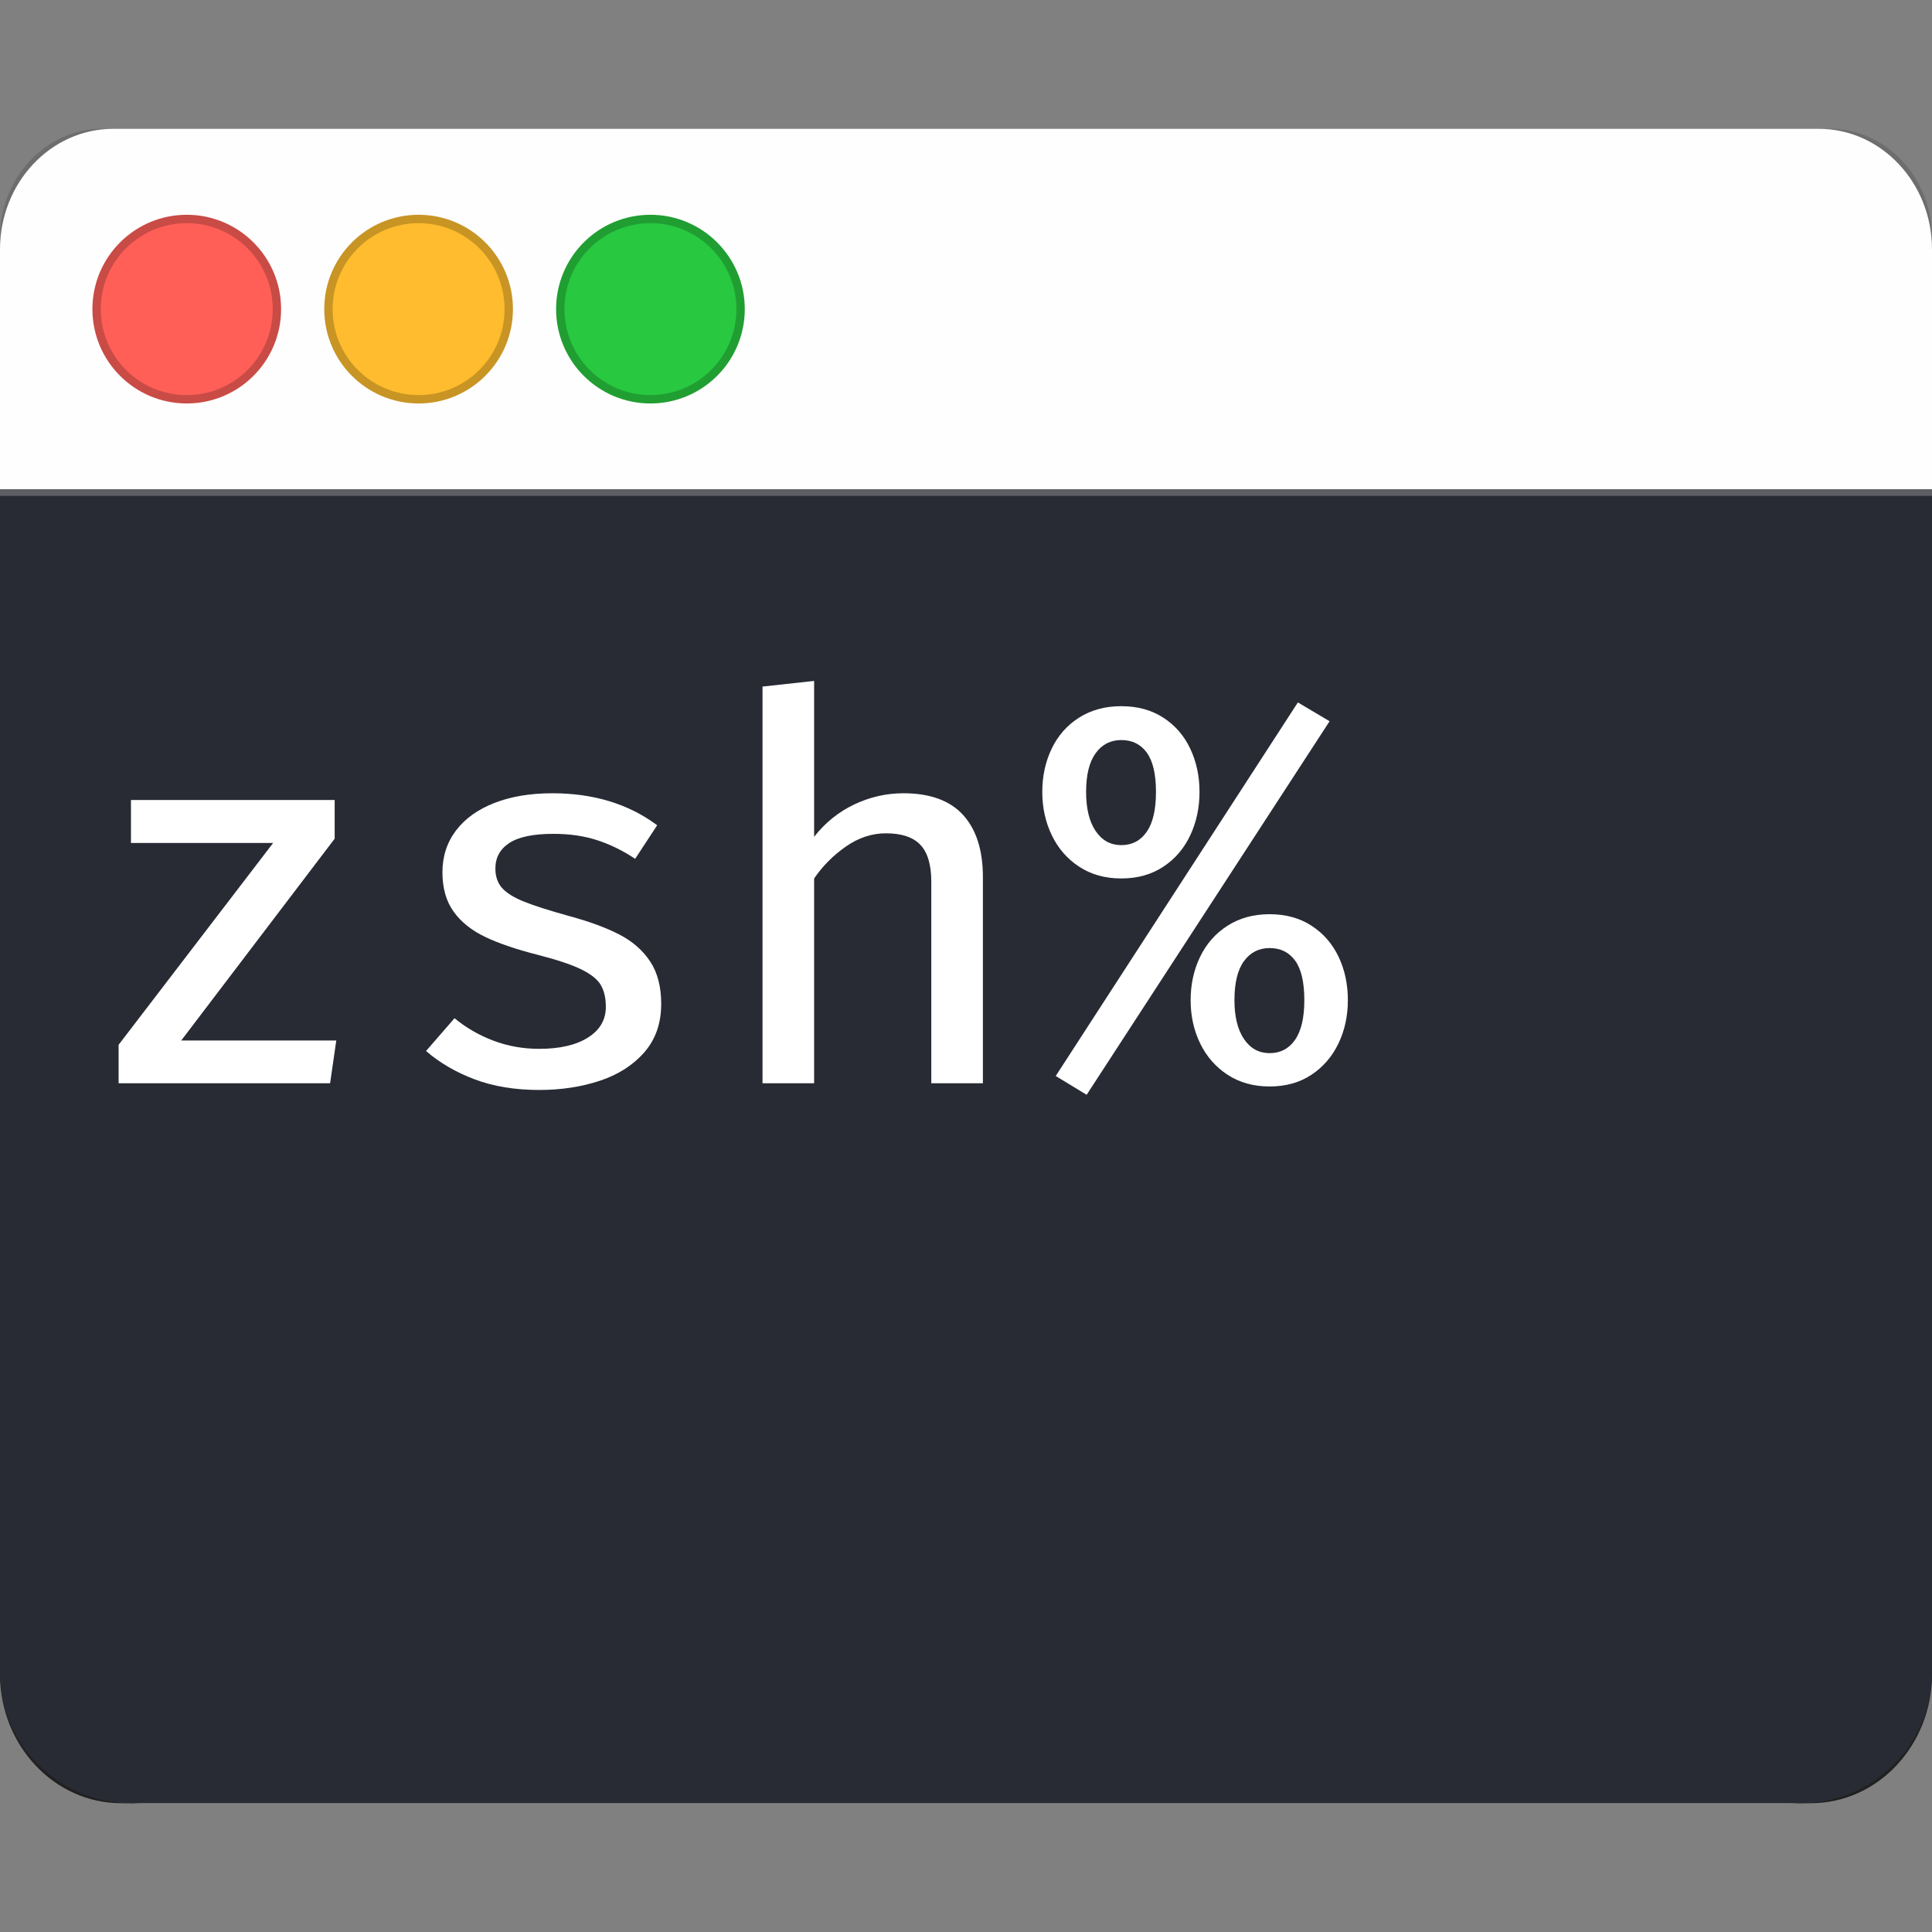 <svg width="100%" height="100%" viewBox="0 0 300 300" version="1.1" xmlns="http://www.w3.org/2000/svg" xml:space="preserve">
   <rect x="0" y="0" width="300" height="300" fill="#808080" stroke="none"/>
   <style type="text/css">

        #console-text {
            fill: #FFFFFF;
        }

        #console-decoration {
            fill: #5C5E64;
        }

        #console {
            fill: #282B34;
        }

        #window-button-fullscreen,
        #window-button-minimize,
        #window-button-close {
            stroke-width: 1.3px;
        }

        #window-button-fullscreen {
            fill: #28C840;
            stroke: #209E32;
        }

        #window-button-minimize {
            fill: #FEBC2E;
            stroke: #C89424;
        }

        #window-button-close {
            fill: #FF5F57;
            stroke: #C94B45;
        }

        #window-decoration {
            fill:url(#window-decoration-light);
        }

        #window {
            fill: #FEFEFE;
        }

        @media (prefers-color-scheme: dark) {

            #console-text {
                fill: #FFFFFF;
            }

            #console-decoration {
                fill: none;
            }

            #console {
                fill: #282B34;
            }

            #window-button-fullscreen,
            #window-button-minimize,
            #window-button-close {
                stroke-width: 1.3px;
            }

            #window-button-fullscreen {
                fill: #28C840;
                stroke: #209E32;
            }

            #window-button-minimize {
                fill: #FEBC2E;
                stroke: #C89424;
            }

            #window-button-close {
                fill: #FF5F57;
                stroke: #C94B45;
            }

            #window-decoration {
                fill:url(#window-decoration-dark);
            }

            #window {
                fill: #282B34;
            }
        }

        @media (forced-colors: active) {

            #console-text {
                fill: Canvas;
            }

            #console-decoration {
                fill:none;
            }

            #console {
                fill: CanvasText;
            }

            #window-button-fullscreen,
            #window-button-minimize,
            #window-button-close {
                stroke-width: 2px;
                stroke: CanvasText;
            }

            #window-button-fullscreen {
                fill: #00FF26;
            }

            #window-button-minimize {
                fill: #FFAE00;
            }

            #window-button-close {
                fill: #FF0C00;
            }

            #window-decoration {
                fill:none;
            }

            #window {
                fill: Canvas;

                stroke-width: 2px;
                stroke: CanvasText;
            }
        }
    </style>
    <g>
        <path id="window-decoration" d="M300,36.9C300,27.573 292.882,20 284.115,20L15.885,20C7.118,20 -0,27.573 -0,36.9L-0,259.98C-0,271.029 8.432,280 18.818,280L281.182,280C291.568,280 300,271.029 300,259.98L300,36.9Z"/>
        <path id="window" d="M300,38.72C300,28.389 292.115,20 282.404,20L17.596,20C7.885,20 -0,28.389 -0,38.72L-0,256.6C-0,269.515 9.855,280 21.995,280L278.005,280C290.145,280 300,269.515 300,256.6L300,38.72Z"/>
        <circle id="window-button-fullscreen" cx="101" cy="48" r="14"/>
        <circle id="window-button-minimize" cx="65" cy="48" r="14"/>
        <circle id="window-button-close" cx="29" cy="48" r="14"/>
        <path id="console" d="M300,76L-0,76L-0,259.6C-0,270.859 9.115,280 20.341,280L279.659,280C290.885,280 300,270.859 300,259.6L300,76Z"/>
        <rect id="console-decoration" x="-0" y="76" width="300" height="1"/>
        <g id="console-text">
            <path d="M51.967,130.23L28.139,161.571L52.218,161.571L51.258,168.206L18.416,168.206L18.416,162.238L42.411,130.898L20.335,130.898L20.335,124.221L51.967,124.221L51.967,130.23Z"/>
            <path d="M83.725,162.864C86.925,162.864 89.449,162.28 91.299,161.111C93.15,159.943 94.075,158.357 94.075,156.355C94.075,154.991 93.817,153.864 93.302,152.974C92.788,152.083 91.78,151.27 90.277,150.533C88.774,149.795 86.507,149.037 83.475,148.258C80.192,147.424 77.494,146.505 75.379,145.504C73.264,144.502 71.623,143.195 70.455,141.581C69.286,139.967 68.702,137.923 68.702,135.446C68.702,132.971 69.405,130.808 70.81,128.957C72.214,127.108 74.204,125.682 76.777,124.68C79.35,123.679 82.348,123.177 85.77,123.177C92.169,123.177 97.594,124.833 102.046,128.144L98.624,133.36C96.759,132.108 94.812,131.148 92.781,130.481C90.75,129.813 88.469,129.479 85.937,129.479C82.821,129.479 80.54,129.952 79.093,130.898C77.646,131.844 76.923,133.165 76.923,134.863C76.923,136.087 77.264,137.088 77.945,137.867C78.627,138.646 79.761,139.356 81.346,139.995C82.933,140.636 85.284,141.386 88.399,142.249C91.571,143.111 94.172,144.072 96.203,145.129C98.234,146.186 99.82,147.576 100.96,149.302C102.1,151.026 102.671,153.224 102.671,155.895C102.671,158.899 101.795,161.404 100.042,163.407C98.29,165.409 95.98,166.884 93.115,167.83C90.249,168.776 87.119,169.249 83.725,169.249C79.969,169.249 76.631,168.7 73.71,167.6C70.789,166.501 68.271,165.034 66.157,163.198L70.58,158.107C72.36,159.582 74.37,160.743 76.61,161.592C78.849,162.44 81.221,162.864 83.725,162.864Z"/>
            <path d="M126.417,129.938C128.141,127.74 130.221,126.064 132.655,124.91C135.09,123.755 137.629,123.177 140.271,123.177C144.416,123.177 147.512,124.304 149.557,126.558C151.601,128.811 152.624,132.024 152.624,136.198L152.624,168.206L144.611,168.206L144.611,136.907C144.611,134.292 144.048,132.386 142.921,131.19C141.795,129.994 140.006,129.396 137.559,129.396C135.389,129.396 133.323,130.077 131.361,131.441C129.4,132.804 127.751,134.459 126.417,136.406L126.417,168.206L118.404,168.206L118.404,106.61L126.417,105.734L126.417,129.938Z"/>
            <path d="M163.933,167.079L201.533,109.073L206.457,111.993L168.732,170L163.933,167.079ZM174.115,109.656C176.62,109.656 178.79,110.248 180.625,111.43C182.461,112.613 183.859,114.219 184.819,116.251C185.779,118.281 186.259,120.521 186.259,122.969C186.259,125.417 185.779,127.664 184.819,129.709C183.859,131.754 182.461,133.381 180.625,134.591C178.79,135.801 176.62,136.406 174.115,136.406C171.611,136.406 169.434,135.801 167.585,134.591C165.734,133.381 164.316,131.754 163.328,129.709C162.34,127.664 161.846,125.417 161.846,122.969C161.846,120.521 162.333,118.281 163.307,116.251C164.281,114.219 165.699,112.613 167.564,111.43C169.427,110.248 171.611,109.656 174.115,109.656ZM174.115,114.915C172.446,114.915 171.118,115.596 170.13,116.96C169.142,118.323 168.649,120.326 168.649,122.969C168.649,125.556 169.142,127.58 170.13,129.041C171.118,130.502 172.446,131.232 174.115,131.232C175.784,131.232 177.099,130.544 178.059,129.166C179.018,127.789 179.499,125.723 179.499,122.969C179.499,120.215 179.025,118.184 178.08,116.876C177.134,115.569 175.812,114.915 174.115,114.915ZM197.151,141.957C199.655,141.957 201.825,142.555 203.661,143.751C205.498,144.948 206.895,146.554 207.855,148.572C208.815,150.588 209.295,152.835 209.295,155.311C209.295,157.759 208.808,159.998 207.835,162.029C206.86,164.061 205.463,165.681 203.64,166.891C201.818,168.101 199.655,168.707 197.151,168.707C194.647,168.707 192.47,168.101 190.62,166.891C188.77,165.681 187.351,164.061 186.364,162.029C185.376,159.998 184.882,157.759 184.882,155.311C184.882,152.863 185.369,150.623 186.343,148.593C187.316,146.561 188.735,144.948 190.599,143.751C192.463,142.555 194.647,141.957 197.151,141.957ZM197.151,147.215C195.482,147.215 194.153,147.889 193.166,149.239C192.178,150.588 191.684,152.612 191.684,155.311C191.684,157.87 192.178,159.88 193.166,161.341C194.153,162.802 195.482,163.532 197.151,163.532C198.821,163.532 200.134,162.844 201.095,161.466C202.055,160.089 202.534,158.037 202.534,155.311C202.534,152.529 202.062,150.484 201.116,149.176C200.169,147.869 198.848,147.215 197.151,147.215Z"/>
        </g>
    </g>
    <defs>
        <linearGradient id="window-decoration-light" x1="0" y1="0" x2="1" y2="0" gradientUnits="userSpaceOnUse" gradientTransform="matrix(2.04516e-14,334,-55.865,3.42072e-15,250,43)"><stop offset="0" style="stop-color:#000000;stop-opacity:0.15"/><stop offset="1" style="stop-color:#000000;stop-opacity:1"/>
        </linearGradient>

        <linearGradient id="window-decoration-dark" x1="0" y1="0" x2="1" y2="0" gradientUnits="userSpaceOnUse" gradientTransform="matrix(2.04516e-14,334,-55.865,3.42072e-15,250,43)"><stop offset="0" style="stop-color:#3C3D3F;stop-opacity:1"/><stop offset="1" style="stop-color:#3C3D3F;stop-opacity:1"/>
        </linearGradient>
    </defs>
</svg>